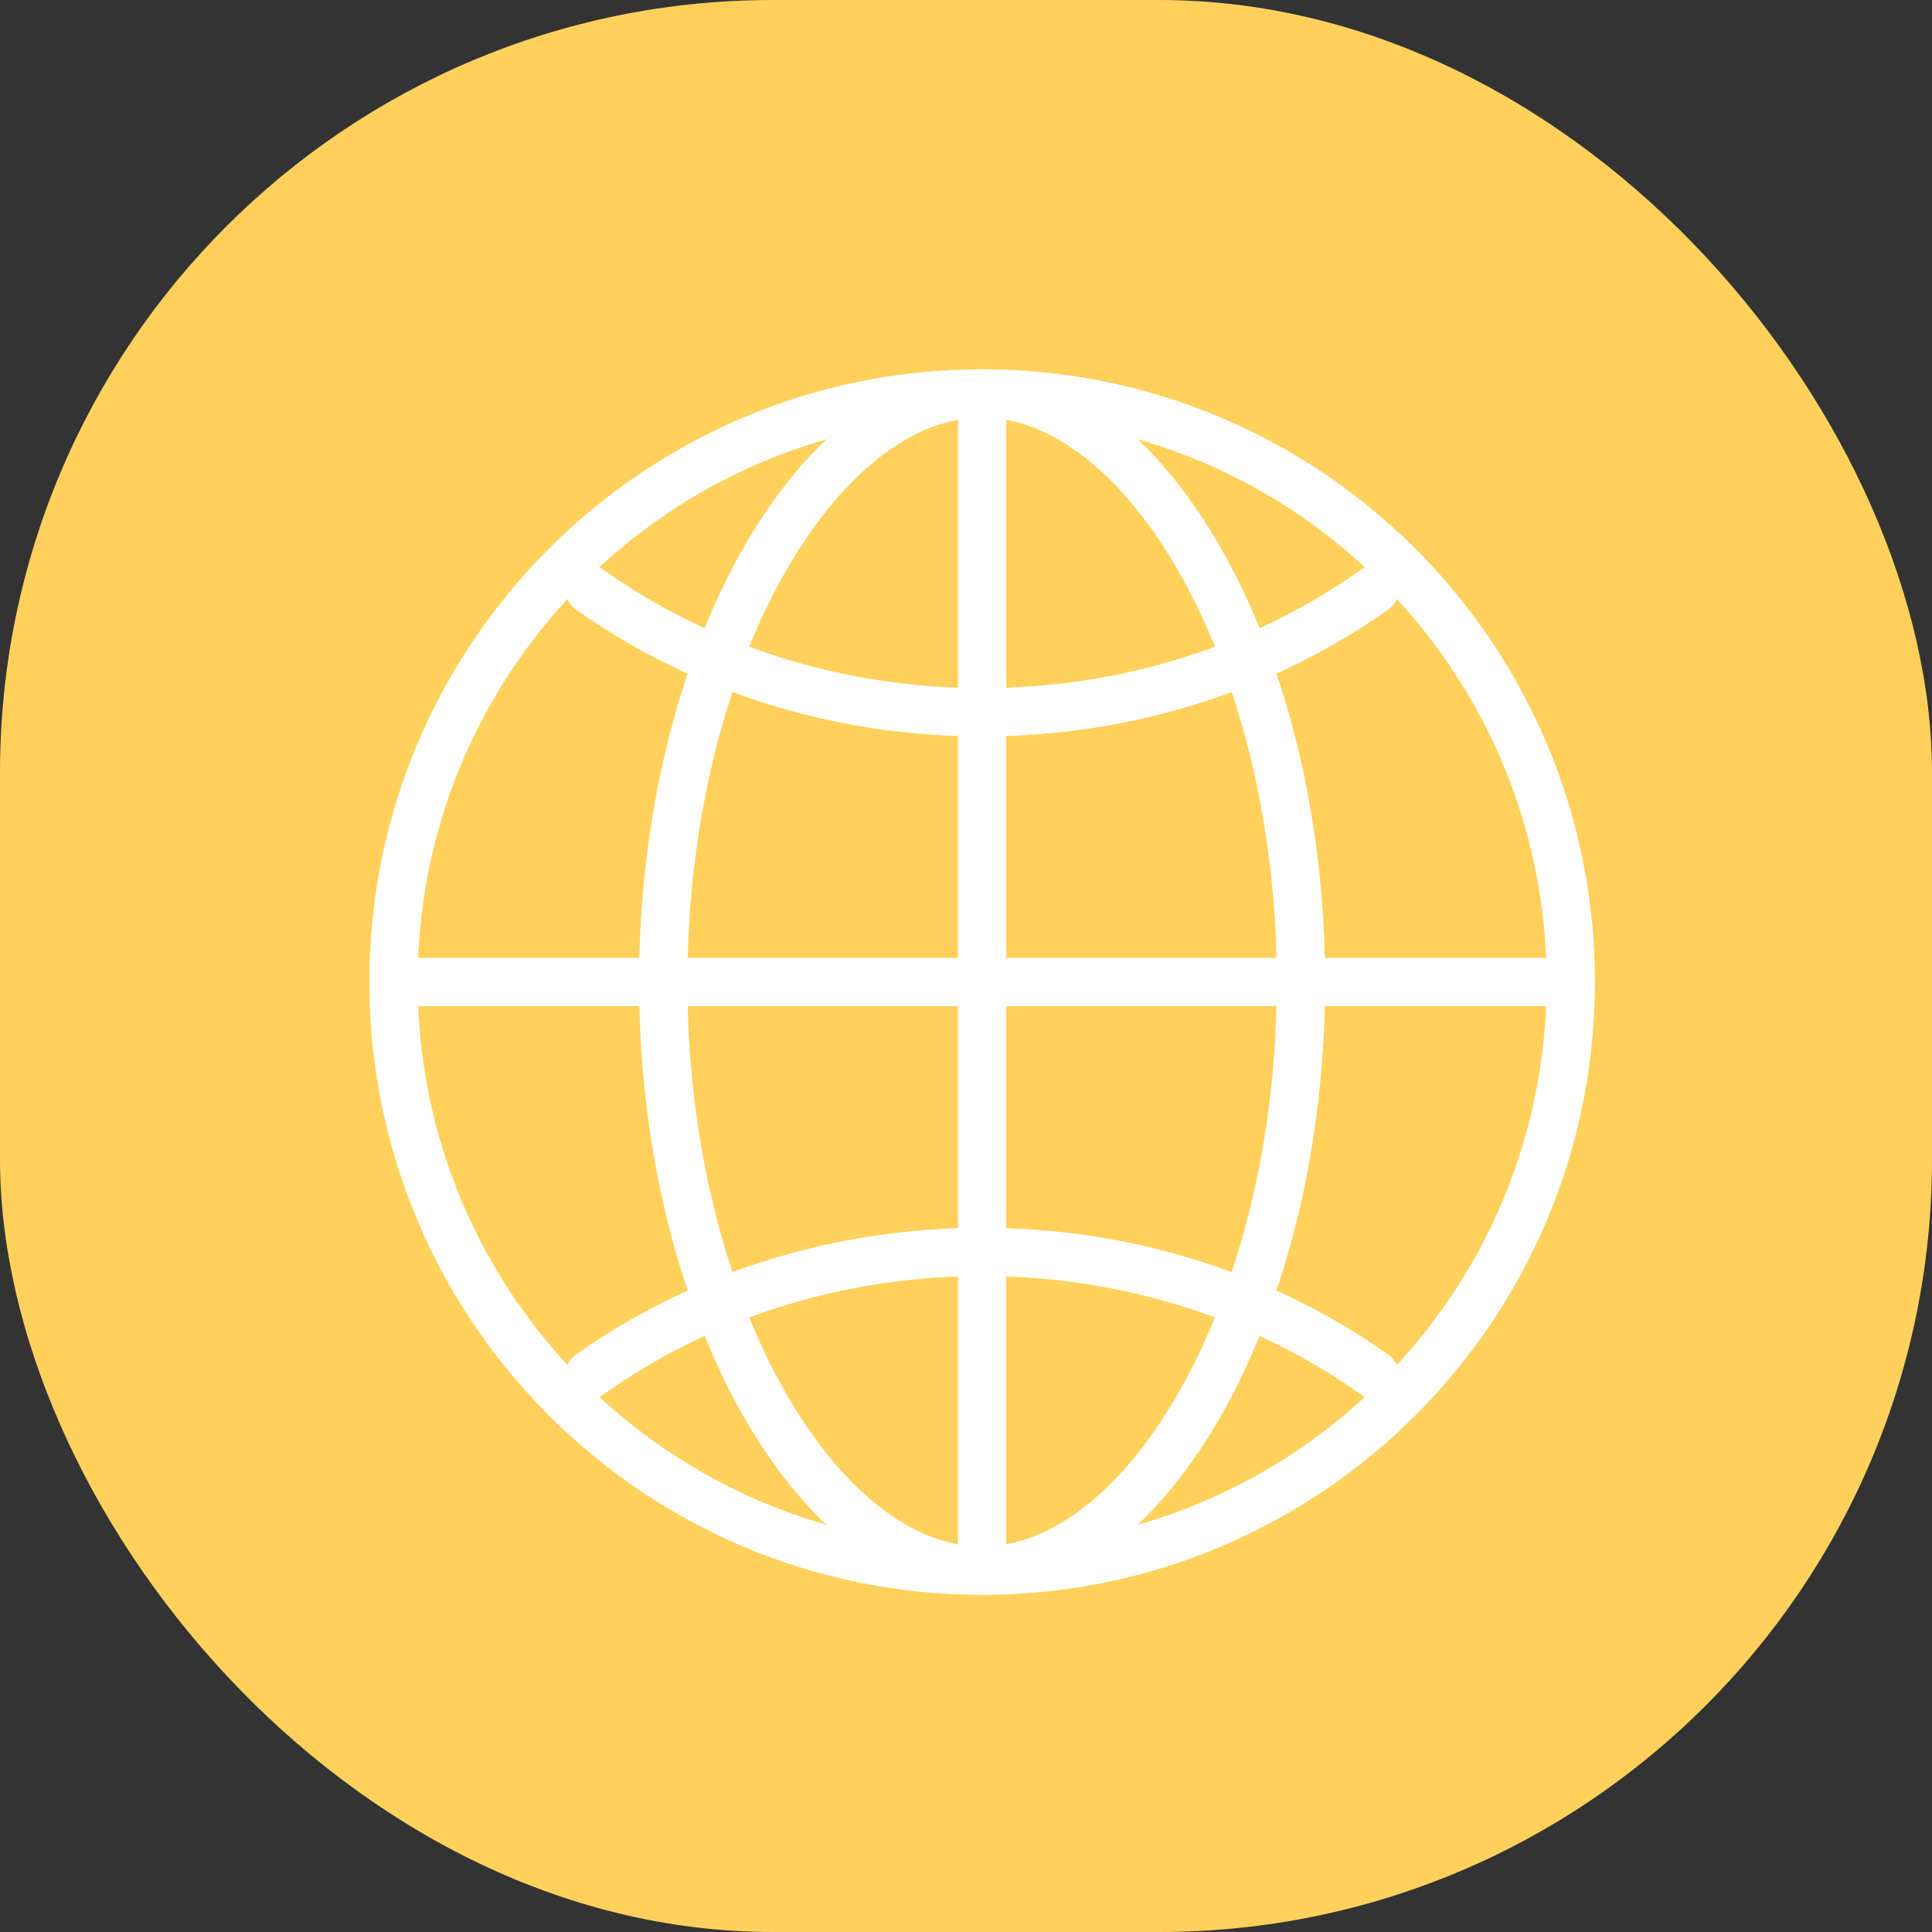 <svg width="30" height="30" viewBox="0 0 30 30" fill="none" xmlns="http://www.w3.org/2000/svg">
<rect x="0" y="0" width="30" height="30" fill="#333333" stroke="none"/>
<rect width="30" height="30" rx="12" fill="#FFD15C"/>
<path d="M15.25 6.109C10.202 6.109 6.11 10.201 6.11 15.249C6.11 20.297 10.202 24.39 15.25 24.39C20.298 24.39 24.391 20.297 24.391 15.249C24.391 10.201 20.298 6.109 15.25 6.109Z" stroke="white" stroke-width="0.75" stroke-miterlimit="10"/>
<path d="M15.25 6.109C12.698 6.109 10.299 10.201 10.299 15.249C10.299 20.297 12.698 24.39 15.25 24.39C17.802 24.39 20.201 20.297 20.201 15.249C20.201 10.201 17.802 6.109 15.25 6.109Z" stroke="white" stroke-width="0.75" stroke-miterlimit="10"/>
<path d="M9.156 9.156C10.837 10.349 12.952 11.06 15.25 11.06C17.548 11.06 19.663 10.349 21.344 9.156" stroke="white" stroke-width="0.75" stroke-linecap="round" stroke-linejoin="round"/>
<path d="M21.344 21.344C19.663 20.151 17.548 19.44 15.25 19.44C12.952 19.44 10.837 20.151 9.156 21.344" stroke="white" stroke-width="0.75" stroke-linecap="round" stroke-linejoin="round"/>
<path d="M15.25 6.109V24.39" stroke="white" stroke-width="0.75" stroke-miterlimit="10"/>
<path d="M24.391 15.249H6.11" stroke="white" stroke-width="0.75" stroke-miterlimit="10"/>
</svg>
